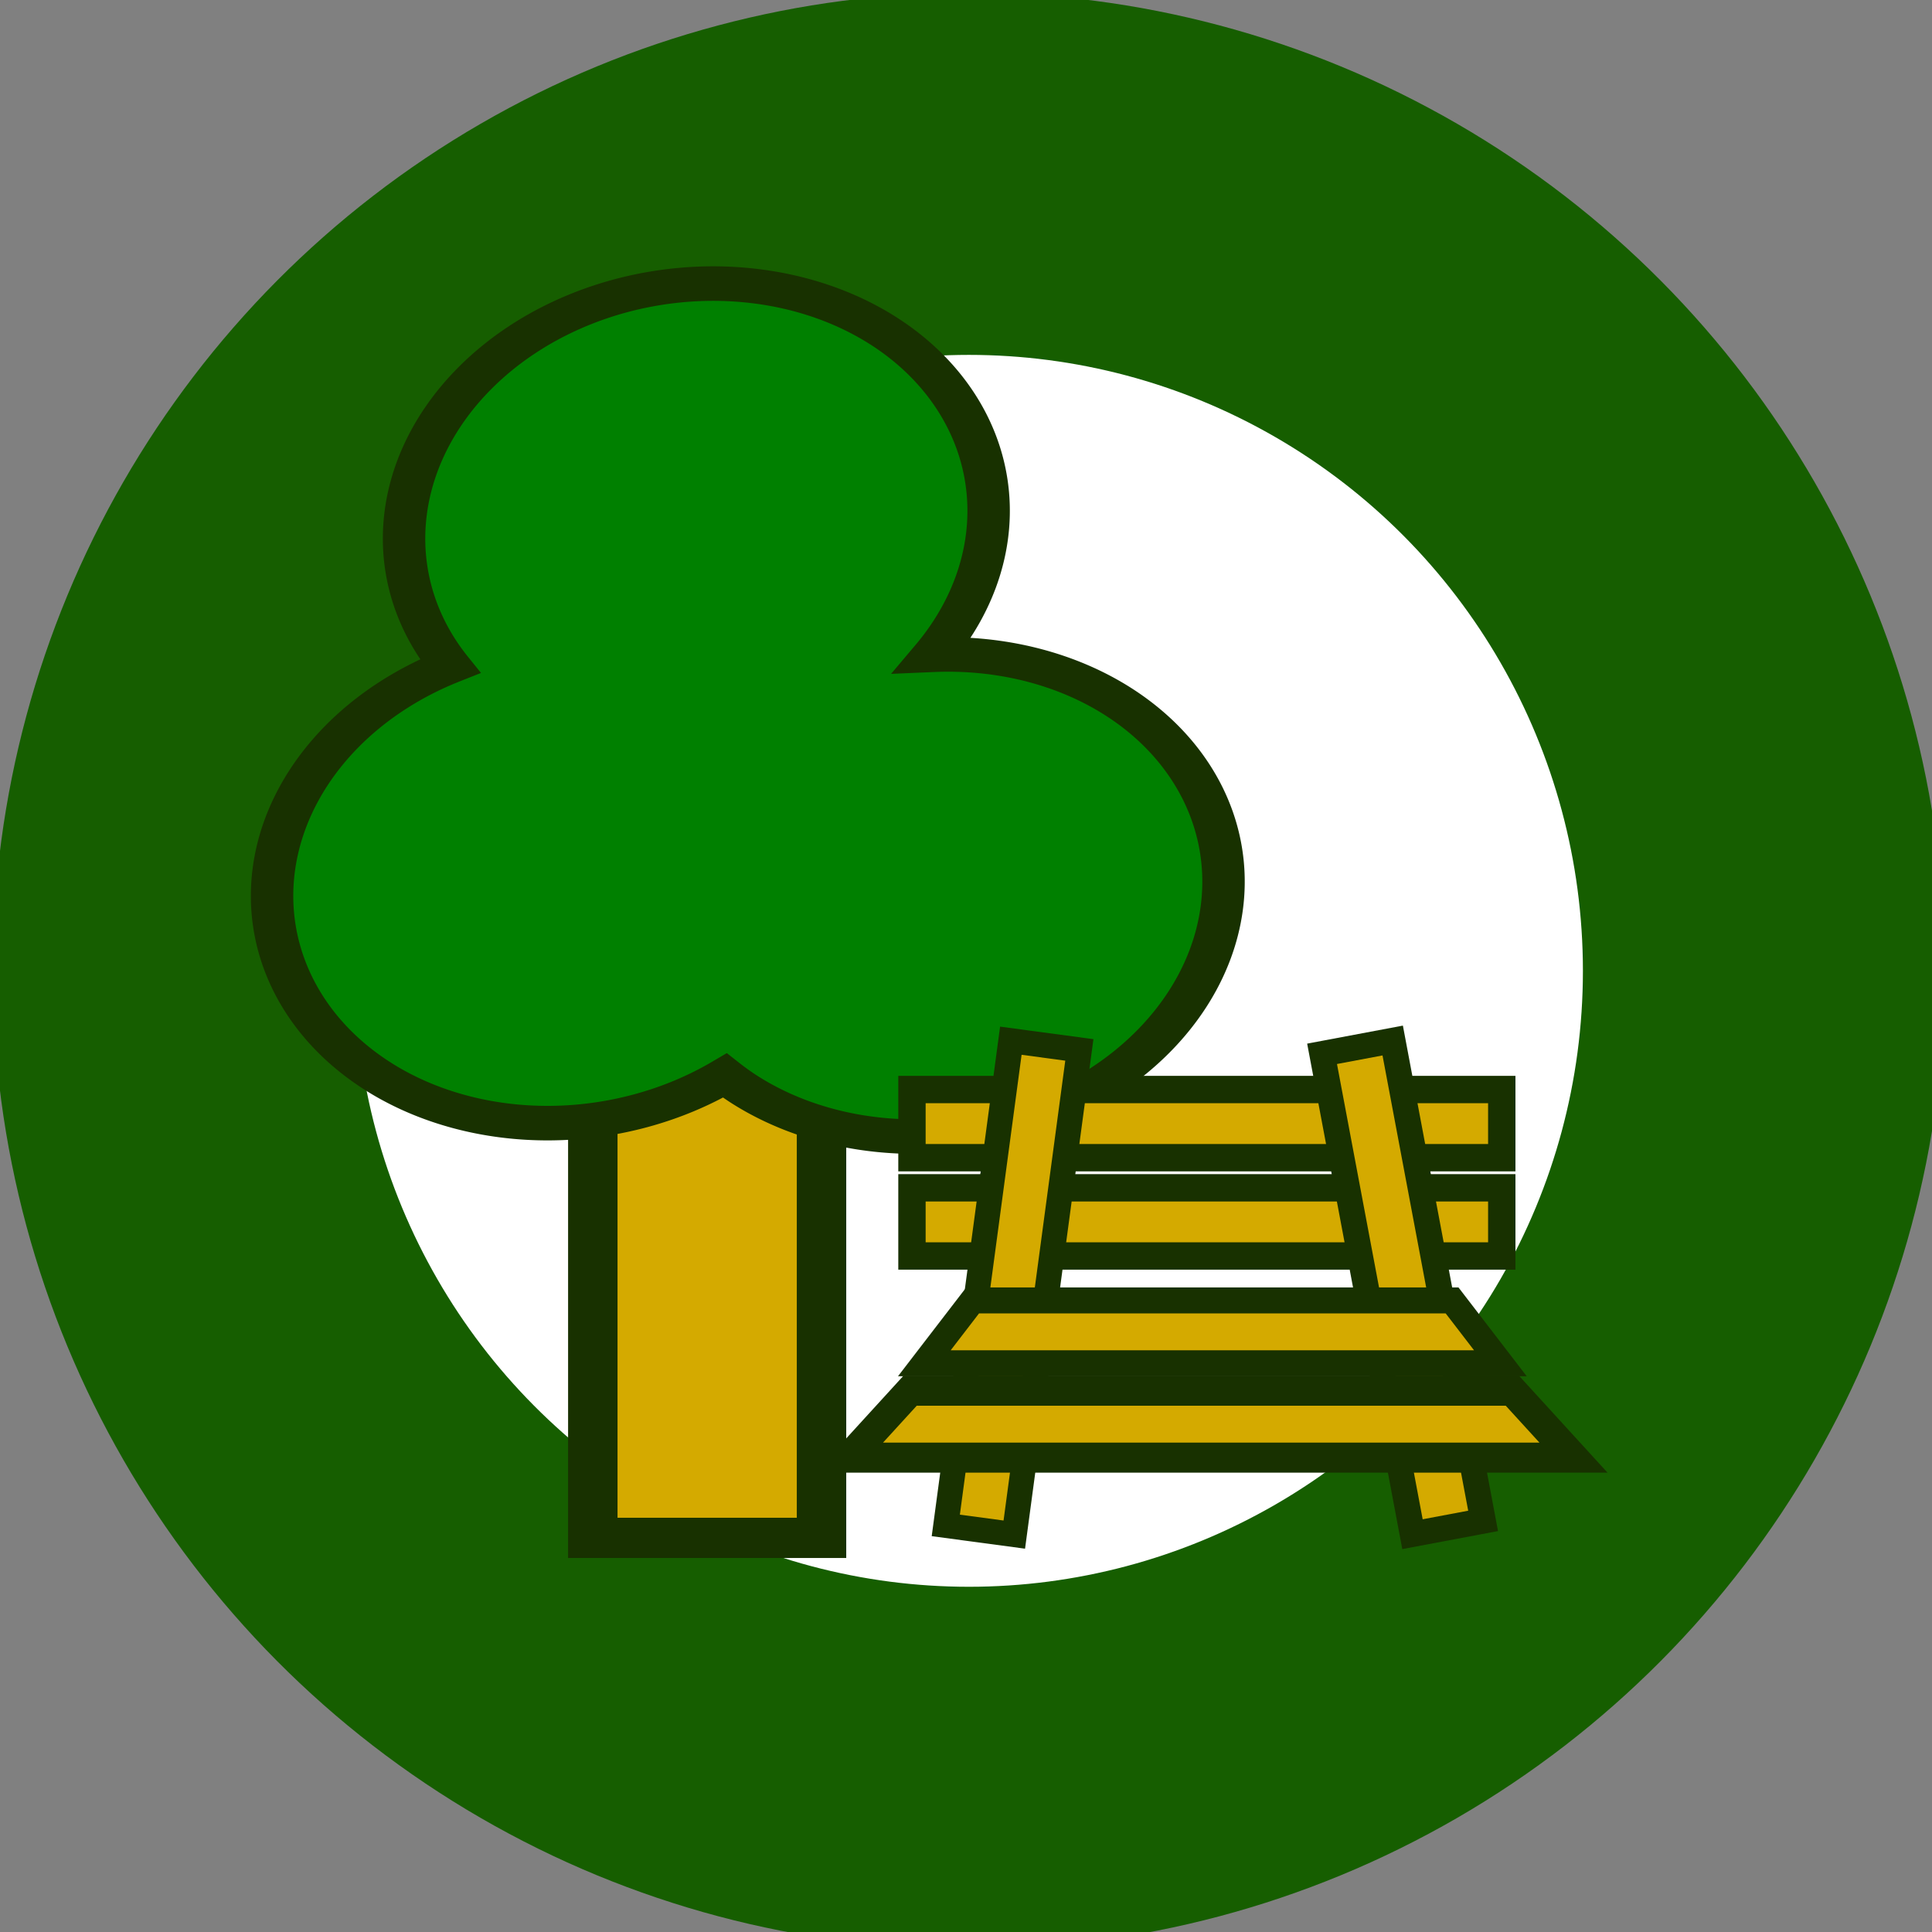 <?xml version="1.0" encoding="UTF-8" standalone="no"?>
<svg
   inkscape:version="1.1 (c68e22c387, 2021-05-23)"
   sodipodi:docname="playground2.svg"
   xml:space="preserve"
   viewBox="0 0 32 32"
   height="32"
   width="32"
   y="0px"
   x="0px"
   id="Layer_1"
   version="1.1"
   xmlns:inkscape="http://www.inkscape.org/namespaces/inkscape"
   xmlns:sodipodi="http://sodipodi.sourceforge.net/DTD/sodipodi-0.dtd"
   xmlns="http://www.w3.org/2000/svg"
   xmlns:svg="http://www.w3.org/2000/svg"
   xmlns:rdf="http://www.w3.org/1999/02/22-rdf-syntax-ns#"
   xmlns:cc="http://creativecommons.org/ns#"
   xmlns:dc="http://purl.org/dc/elements/1.1/"><rect x="0" y="0" width="32" height="32" fill="#808080" stroke="none"/><defs
   id="defs7"><inkscape:path-effect
     lpeversion="1"
     is_visible="true"
     id="path-effect860"
     effect="spiro" /><inkscape:path-effect
     only_selected="false"
     apply_with_weight="true"
     apply_no_weight="true"
     helper_size="0"
     steps="2"
     weight="33.333"
     lpeversion="1"
     is_visible="true"
     id="path-effect854"
     effect="bspline" /><inkscape:path-effect
     effect="attach_path"
     id="path-effect838"
     lpeversion="1"
     is_visible="true"
     startpath=""
     startposition="0"
     startcurvestart="0,0 , 20,0"
     startcurveend="0,0 , 20,0"
     endpath=""
     endposition="0"
     endcurvestart="0,0 , 20,0"
     endcurveend="0,0 , 20,0" /><clipPath
     id="clipPath874"
     clipPathUnits="userSpaceOnUse"><g
       inkscape:label="Clip"
       id="use876"><path
         sodipodi:nodetypes="cacccc"
         id="path878"
         d="m 5.428,7.074 c 0,0 -0.174,0.327 -0.179,0.505 -0.066,2.464 2.086,7.095 2.086,7.095 l 1.239,-5.44e-4 C 8.766,12.612 12.473,8.763 10.864,7.082 Z"
         style="color:#000000;font-style:normal;font-variant:normal;font-weight:normal;font-stretch:normal;font-size:medium;line-height:normal;font-family:sans-serif;font-variant-ligatures:normal;font-variant-position:normal;font-variant-caps:normal;font-variant-numeric:normal;font-variant-alternates:normal;font-variant-east-asian:normal;font-feature-settings:normal;font-variation-settings:normal;text-indent:0;text-align:start;text-decoration:none;text-decoration-line:none;text-decoration-style:solid;text-decoration-color:#000000;letter-spacing:normal;word-spacing:normal;text-transform:none;writing-mode:lr-tb;direction:ltr;text-orientation:mixed;dominant-baseline:auto;baseline-shift:baseline;text-anchor:start;white-space:normal;shape-padding:0;shape-margin:0;inline-size:0;clip-rule:nonzero;display:inline;overflow:visible;visibility:visible;isolation:auto;mix-blend-mode:normal;color-interpolation:sRGB;color-interpolation-filters:linearRGB;solid-color:#000000;solid-opacity:1;vector-effect:none;fill:#ffffff;fill-opacity:1;fill-rule:evenodd;stroke:none;stroke-width:0;stroke-linecap:round;stroke-linejoin:round;stroke-miterlimit:4;stroke-dasharray:none;stroke-dashoffset:0;stroke-opacity:1;paint-order:stroke markers fill;color-rendering:auto;image-rendering:auto;shape-rendering:auto;text-rendering:auto;enable-background:accumulate;stop-color:#000000;stop-opacity:1" /></g></clipPath></defs><sodipodi:namedview
   inkscape:document-rotation="0"
   inkscape:current-layer="Layer_1"
   inkscape:window-maximized="1"
   inkscape:window-y="-8"
   inkscape:window-x="-8"
   inkscape:cy="20.303006"
   inkscape:cx="21.554347"
   inkscape:zoom="15.982855"
   inkscape:snap-nodes="false"
   showgrid="false"
   id="namedview5"
   inkscape:window-height="1017"
   inkscape:window-width="1920"
   inkscape:pageshadow="2"
   inkscape:pageopacity="0"
   guidetolerance="10"
   gridtolerance="10"
   objecttolerance="10"
   borderopacity="1"
   bordercolor="#666666"
   pagecolor="#ffffff"
   inkscape:pagecheckerboard="0" />
	
<ellipse
   style="fill:#ffffff;stroke:#165e00;stroke-width:6;stroke-linecap:round;stroke-miterlimit:4;stroke-dasharray:none;paint-order:stroke fill markers;stroke-opacity:1"
   id="path1122"
   cx="16.048"
   cy="16.08"
   rx="13.17"
   ry="13.202" /><g
   id="g894"
   transform="matrix(1.15,0,0,0.936,1.203,-0.034)"
   style="stroke:#183100;stroke-width:1.215;stroke-opacity:1"><rect
     style="fill:#d4aa00;fill-opacity:1;stroke:#183100;stroke-width:0.712;stroke-miterlimit:4;stroke-dasharray:none;stroke-opacity:1"
     id="rect843"
     width="3.294"
     height="10.305"
     x="7.492"
     y="16.945" /><path
     id="path845"
     style="fill:#008000;fill-opacity:1;stroke:#183100;stroke-width:0.611;stroke-miterlimit:4;stroke-dasharray:none;stroke-opacity:1"
     d="m 4.431,19.108 a 4.111,4.361 38.434 0 0 4.963,-0.039 4.111,4.361 38.434 0 0 0.261,0.23 4.111,4.361 38.434 0 0 5.932,-0.861 A 4.111,4.361 38.434 0 0 15.078,12.467 4.111,4.361 38.434 0 0 12.391,11.623 4.111,4.361 38.434 0 0 11.695,5.905 4.111,4.361 38.434 0 0 5.763,6.766 4.111,4.361 38.434 0 0 5.436,11.822 4.111,4.361 38.434 0 0 3.862,13.089 a 4.111,4.361 38.434 0 0 0.509,5.972 4.111,4.361 38.434 0 0 0.06,0.047 z" /></g><rect
   style="fill:#d4aa00;fill-opacity:1;stroke:#183100;stroke-width:0.453;stroke-miterlimit:4;stroke-dasharray:none;stroke-opacity:1"
   id="rect888-8-5"
   width="9.769"
   height="1.129"
   x="15.105"
   y="18.046" /><rect
   style="fill:#d4aa00;fill-opacity:1;stroke:#183100;stroke-width:0.453;stroke-miterlimit:4;stroke-dasharray:none;stroke-opacity:1"
   id="rect888-8-5-9"
   width="9.769"
   height="1.129"
   x="15.105"
   y="19.674" /><rect
   style="fill:#d4aa00;fill-opacity:1;stroke:#183100;stroke-width:0.415;stroke-miterlimit:4;stroke-dasharray:none;stroke-opacity:1"
   id="rect888"
   width="1.145"
   height="8.101"
   x="18.889"
   y="14.859"
   transform="matrix(0.991,0.133,-0.133,0.991,0,0)" /><rect
   style="fill:#d4aa00;fill-opacity:1;stroke:#183100;stroke-width:0.423;stroke-miterlimit:4;stroke-dasharray:none;stroke-opacity:1"
   id="rect888-8"
   width="1.19"
   height="8.094"
   x="18.287"
   y="21.198"
   transform="matrix(0.983,-0.185,0.185,0.983,0,0)" /><path
   id="rect888-8-5-7"
   style="fill:#d4aa00;fill-opacity:1;stroke:#183100;stroke-width:0.43;stroke-miterlimit:4;stroke-dasharray:none;stroke-opacity:1"
   d="m 16.11,21.539 h 7.941 l 0.8,1.041 H 15.31 Z"
   sodipodi:nodetypes="ccccc" /><path
   id="rect888-8-5-7-0"
   style="fill:#d4aa00;fill-opacity:1;stroke:#183100;stroke-width:0.497;stroke-miterlimit:4;stroke-dasharray:none;stroke-opacity:1"
   d="m 15.074,23.035 h 9.976 l 1.012,1.108 H 14.062 Z"
   sodipodi:nodetypes="ccccc" /></svg>
